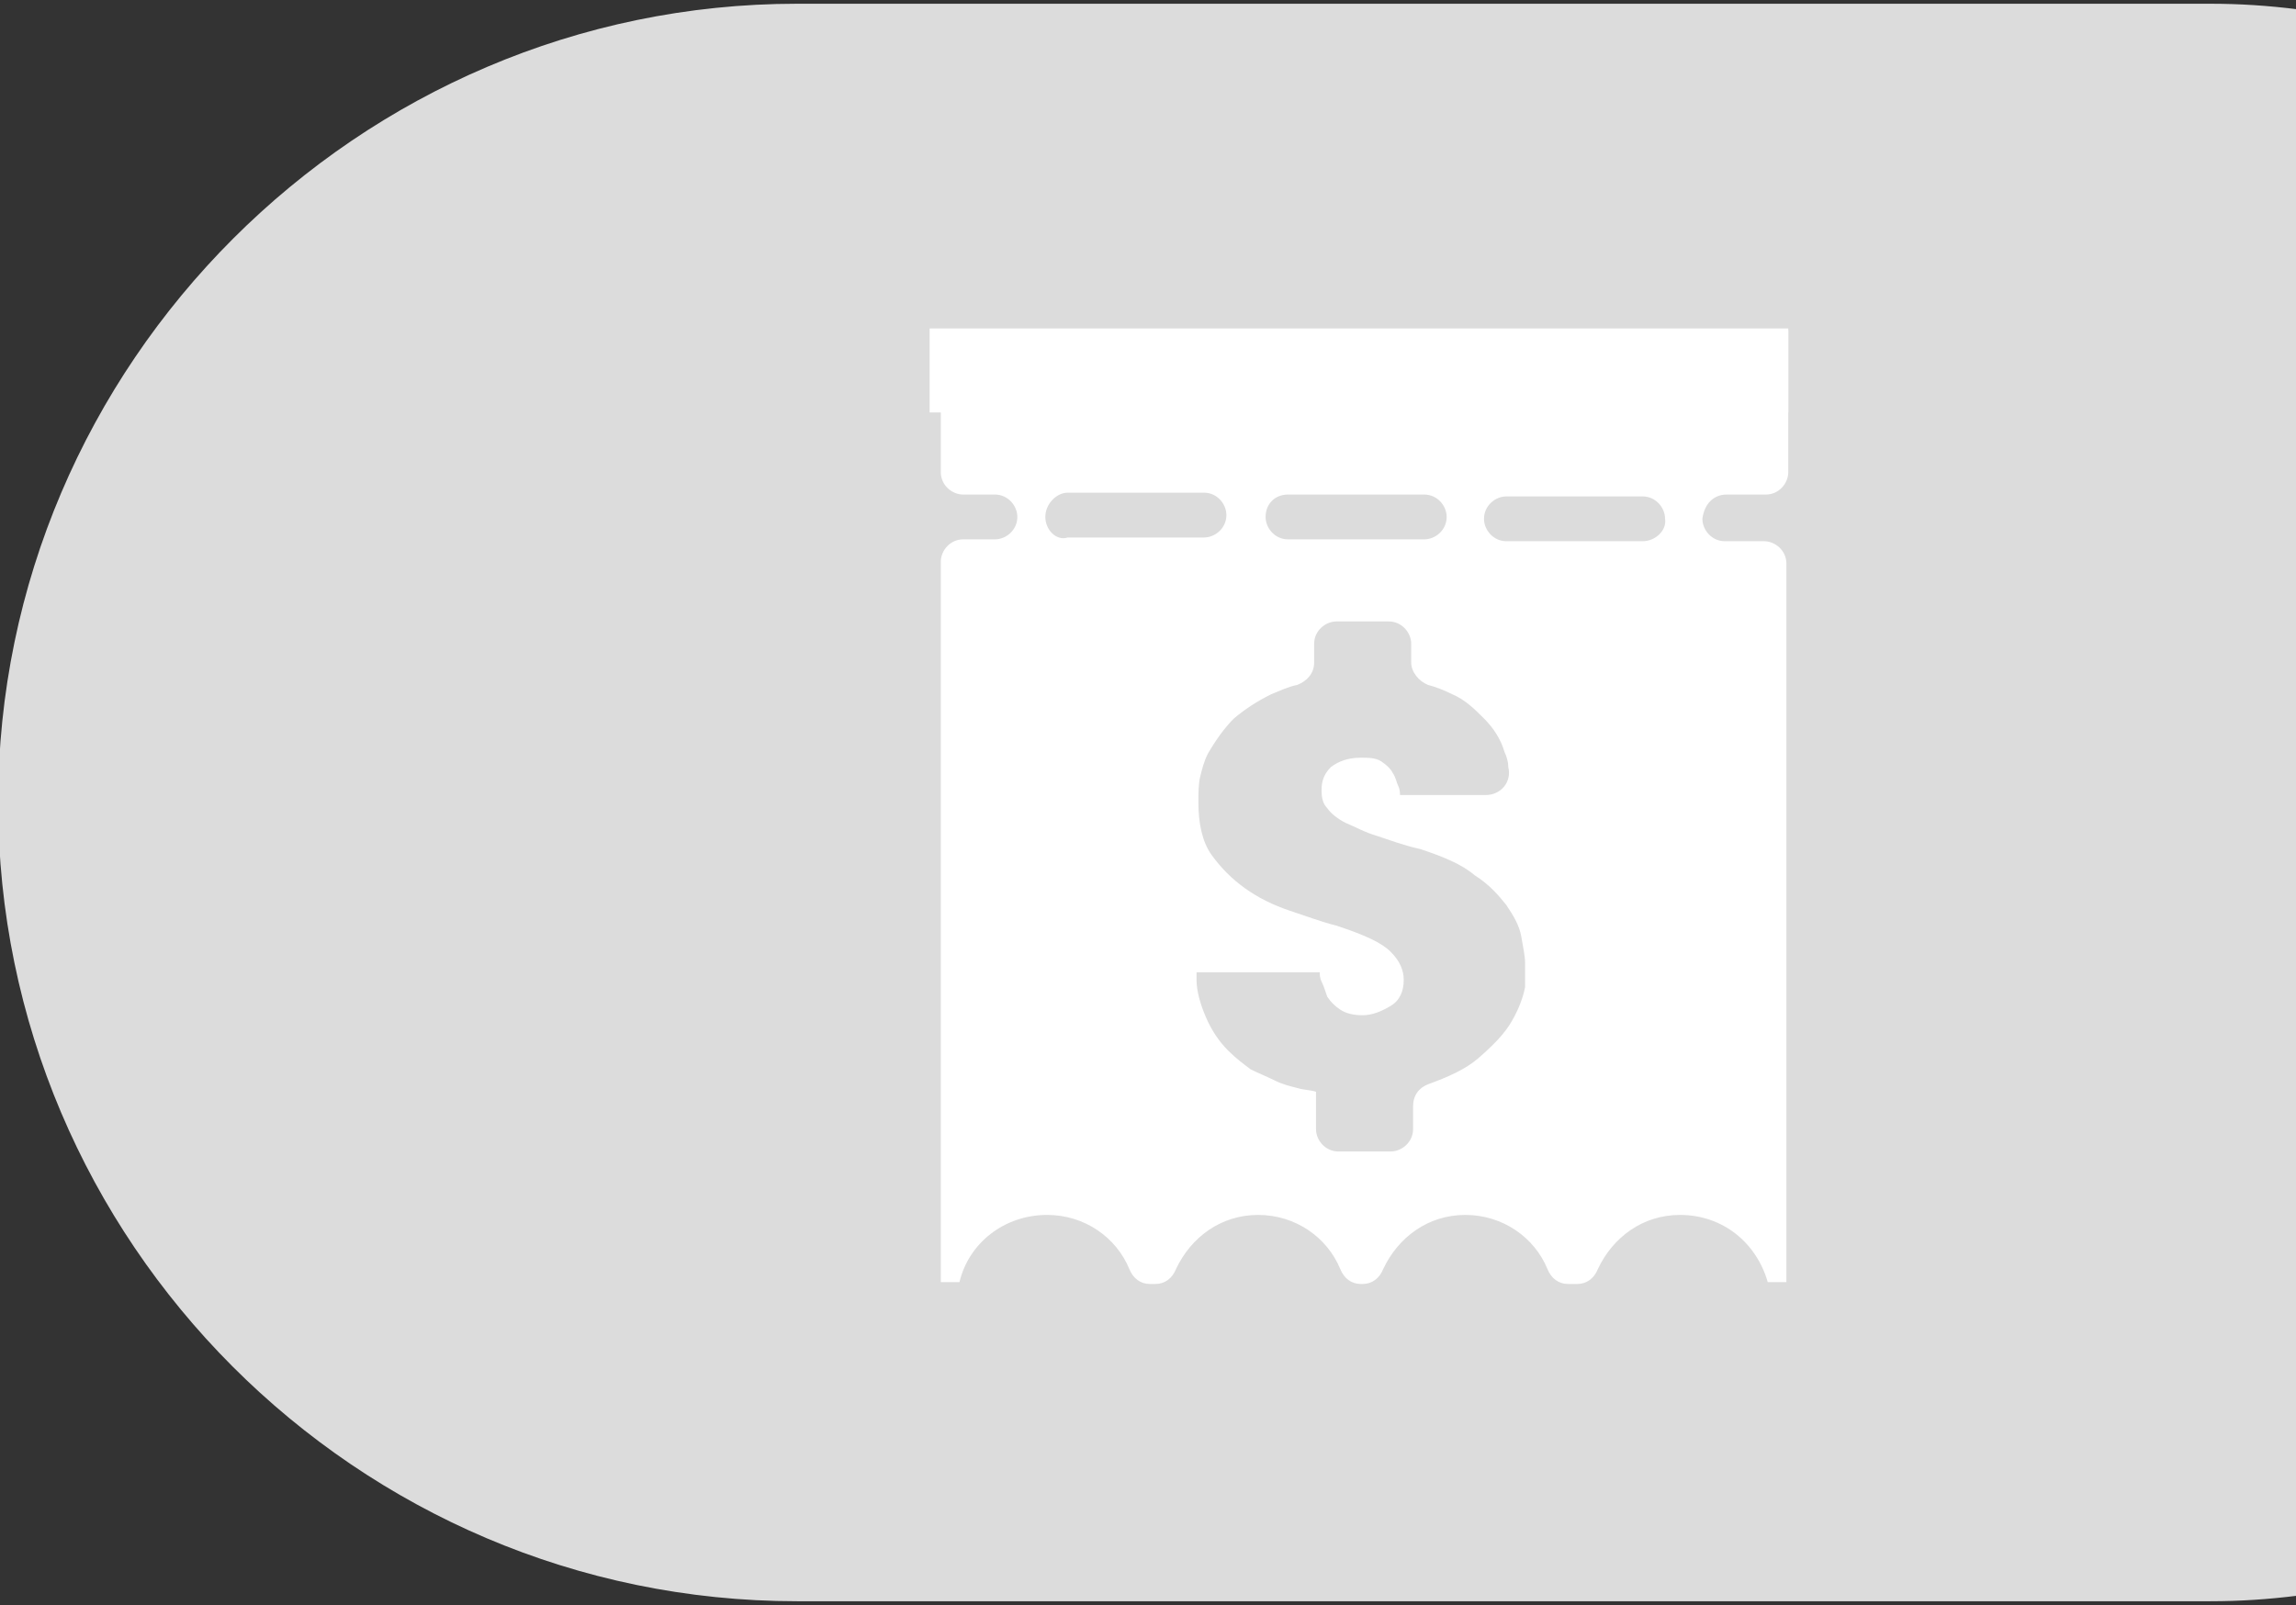 <?xml version="1.0" encoding="utf-8"?>
<!-- Generator: Adobe Illustrator 22.1.0, SVG Export Plug-In . SVG Version: 6.00 Build 0)  -->
<svg version="1.1" id="圖層_1" xmlns="http://www.w3.org/2000/svg" xmlns:xlink="http://www.w3.org/1999/xlink" x="0px" y="0px"
	 viewBox="0 0 123 86" style="enable-background:new 0 0 123 86;" xml:space="preserve">
<rect x="0" y="0" width="123" height="86" fill="#333333" stroke="none"/>
<style type="text/css">
	.st0{fill:#DCDCDC;}
	.st1{fill:#FFFFFF;}
</style>
<g>
	<path class="st0" d="M118.4,0.2H42.7C19.2,0.2-0.1,19.5-0.1,43l0,0c0,23.5,19.2,42.8,42.8,42.8h75.7c1.6,0,3.1-0.1,4.7-0.3v-85
		C121.5,0.3,120,0.2,118.4,0.2z"/>
	<g>
		<g>
			<path class="st1" d="M92.5,26.5h2.1c0.7,0,1.2-0.6,1.2-1.2v-7.6h-1c-0.5,2.1-2.4,3.7-4.7,3.7c-2,0-3.7-1.2-4.4-2.9
				c-0.2-0.5-0.6-0.8-1.1-0.8h-0.4c-0.5,0-0.9,0.3-1.1,0.8c-0.7,1.7-2.4,2.9-4.4,2.9c-2,0-3.7-1.2-4.4-2.9c-0.2-0.5-0.6-0.8-1.1-0.8
				h-0.4c-0.5,0-0.9,0.3-1.1,0.8c-0.7,1.7-2.4,2.9-4.4,2.9s-3.7-1.2-4.4-2.9c-0.2-0.5-0.6-0.8-1.1-0.8h-0.2c-0.5,0-0.9,0.3-1.1,0.8
				c-0.7,1.7-2.4,2.9-4.4,2.9c-2.3,0-4.2-1.6-4.7-3.7h-1v7.6c0,0.7,0.6,1.2,1.2,1.2h1.7c0.7,0,1.2,0.6,1.2,1.2v0
				c0,0.7-0.6,1.2-1.2,1.2h-1.7c-0.7,0-1.2,0.6-1.2,1.2v38.6h1c0.5-2.1,2.4-3.6,4.7-3.6c2,0,3.7,1.2,4.4,2.9
				c0.2,0.5,0.6,0.8,1.1,0.8h0.3c0.5,0,0.9-0.3,1.1-0.8c0.8-1.7,2.4-2.9,4.4-2.9c2,0,3.7,1.2,4.4,2.9c0.2,0.5,0.6,0.8,1.1,0.8H73
				c0.5,0,0.9-0.3,1.1-0.8c0.8-1.7,2.4-2.9,4.4-2.9c2,0,3.7,1.2,4.4,2.9c0.2,0.5,0.6,0.8,1.1,0.8h0.5c0.5,0,0.9-0.3,1.1-0.8
				c0.8-1.7,2.4-2.9,4.4-2.9c2.3,0,4.1,1.5,4.7,3.6h1V30.2c0-0.7-0.6-1.2-1.2-1.2h-2.1c-0.7,0-1.2-0.6-1.2-1.2v0
				C91.3,27,91.8,26.5,92.5,26.5z M69,26.5h7.3c0.7,0,1.2,0.6,1.2,1.2v0c0,0.7-0.6,1.2-1.2,1.2H69c-0.7,0-1.2-0.6-1.2-1.2v0
				C67.8,27,68.3,26.5,69,26.5z M56,27.7L56,27.7c0-0.7,0.6-1.3,1.2-1.3h7.3c0.7,0,1.2,0.6,1.2,1.2v0c0,0.7-0.6,1.2-1.2,1.2h-7.3
				C56.6,29,56,28.4,56,27.7z M81.7,52.9c-0.1,0.5-0.3,1.1-0.7,1.8c-0.4,0.7-1,1.3-1.8,2c-0.7,0.6-1.6,1-2.7,1.4
				c-0.5,0.2-0.8,0.6-0.8,1.2v1.2c0,0.7-0.6,1.2-1.2,1.2h-2.8c-0.7,0-1.2-0.6-1.2-1.2v-2c-0.3-0.1-0.7-0.1-1-0.2
				c-0.4-0.1-0.8-0.2-1.2-0.4c-0.4-0.2-0.9-0.4-1.3-0.6c-0.4-0.3-0.8-0.6-1.2-1c-0.5-0.5-0.9-1.1-1.2-1.8c-0.3-0.7-0.5-1.4-0.5-2
				v-0.4h6.6c0,0.1,0,0.3,0.1,0.5c0.1,0.2,0.2,0.5,0.3,0.8c0.2,0.3,0.4,0.5,0.7,0.7c0.3,0.2,0.7,0.3,1.2,0.3c0.5,0,1-0.2,1.5-0.5
				c0.5-0.3,0.7-0.8,0.7-1.4c0-0.5-0.2-1-0.7-1.5c-0.5-0.5-1.4-0.9-2.9-1.4c-0.8-0.2-1.6-0.5-2.5-0.8c-0.9-0.3-1.7-0.7-2.4-1.2
				c-0.7-0.5-1.3-1.1-1.8-1.8c-0.5-0.7-0.7-1.7-0.7-2.8c0-0.5,0-1,0.1-1.4c0.1-0.4,0.2-0.8,0.4-1.2c0.4-0.7,0.9-1.4,1.4-1.9
				c0.6-0.5,1.2-0.9,2-1.3c0.5-0.2,0.9-0.4,1.4-0.5c0.5-0.2,0.9-0.6,0.9-1.2v-1c0-0.7,0.6-1.2,1.2-1.2h2.8c0.7,0,1.2,0.6,1.2,1.2v1
				c0,0.5,0.4,1,0.9,1.2c0.4,0.1,0.9,0.3,1.3,0.5c0.7,0.3,1.2,0.8,1.7,1.3c0.5,0.5,0.9,1.1,1.1,1.8c0.1,0.2,0.2,0.5,0.2,0.8
				c0.2,0.8-0.4,1.5-1.2,1.5H75c0-0.1,0-0.3-0.1-0.5c-0.1-0.2-0.1-0.4-0.3-0.7c-0.1-0.2-0.3-0.4-0.6-0.6c-0.3-0.2-0.7-0.2-1.1-0.2
				c-0.7,0-1.2,0.2-1.6,0.5c-0.4,0.4-0.5,0.8-0.5,1.2c0,0,0,0.1,0,0.1c0,0.4,0.1,0.7,0.3,0.9c0.2,0.3,0.6,0.6,1,0.8
				c0.5,0.2,1,0.5,1.7,0.7c0.6,0.2,1.4,0.5,2.3,0.7c1.2,0.4,2.2,0.8,2.9,1.4c0.8,0.5,1.3,1.1,1.7,1.6c0.4,0.6,0.7,1.1,0.8,1.7
				c0.1,0.6,0.2,1,0.2,1.4C81.7,52,81.7,52.3,81.7,52.9z M88,29h-7.3c-0.7,0-1.2-0.6-1.2-1.2v0c0-0.7,0.6-1.2,1.2-1.2H88
				c0.7,0,1.2,0.6,1.2,1.2v0C89.3,28.4,88.7,29,88,29z"/>
		</g>
		<rect x="49.8" y="17.6" class="st1" width="46" height="4.5"/>
	</g>
</g>
</svg>
